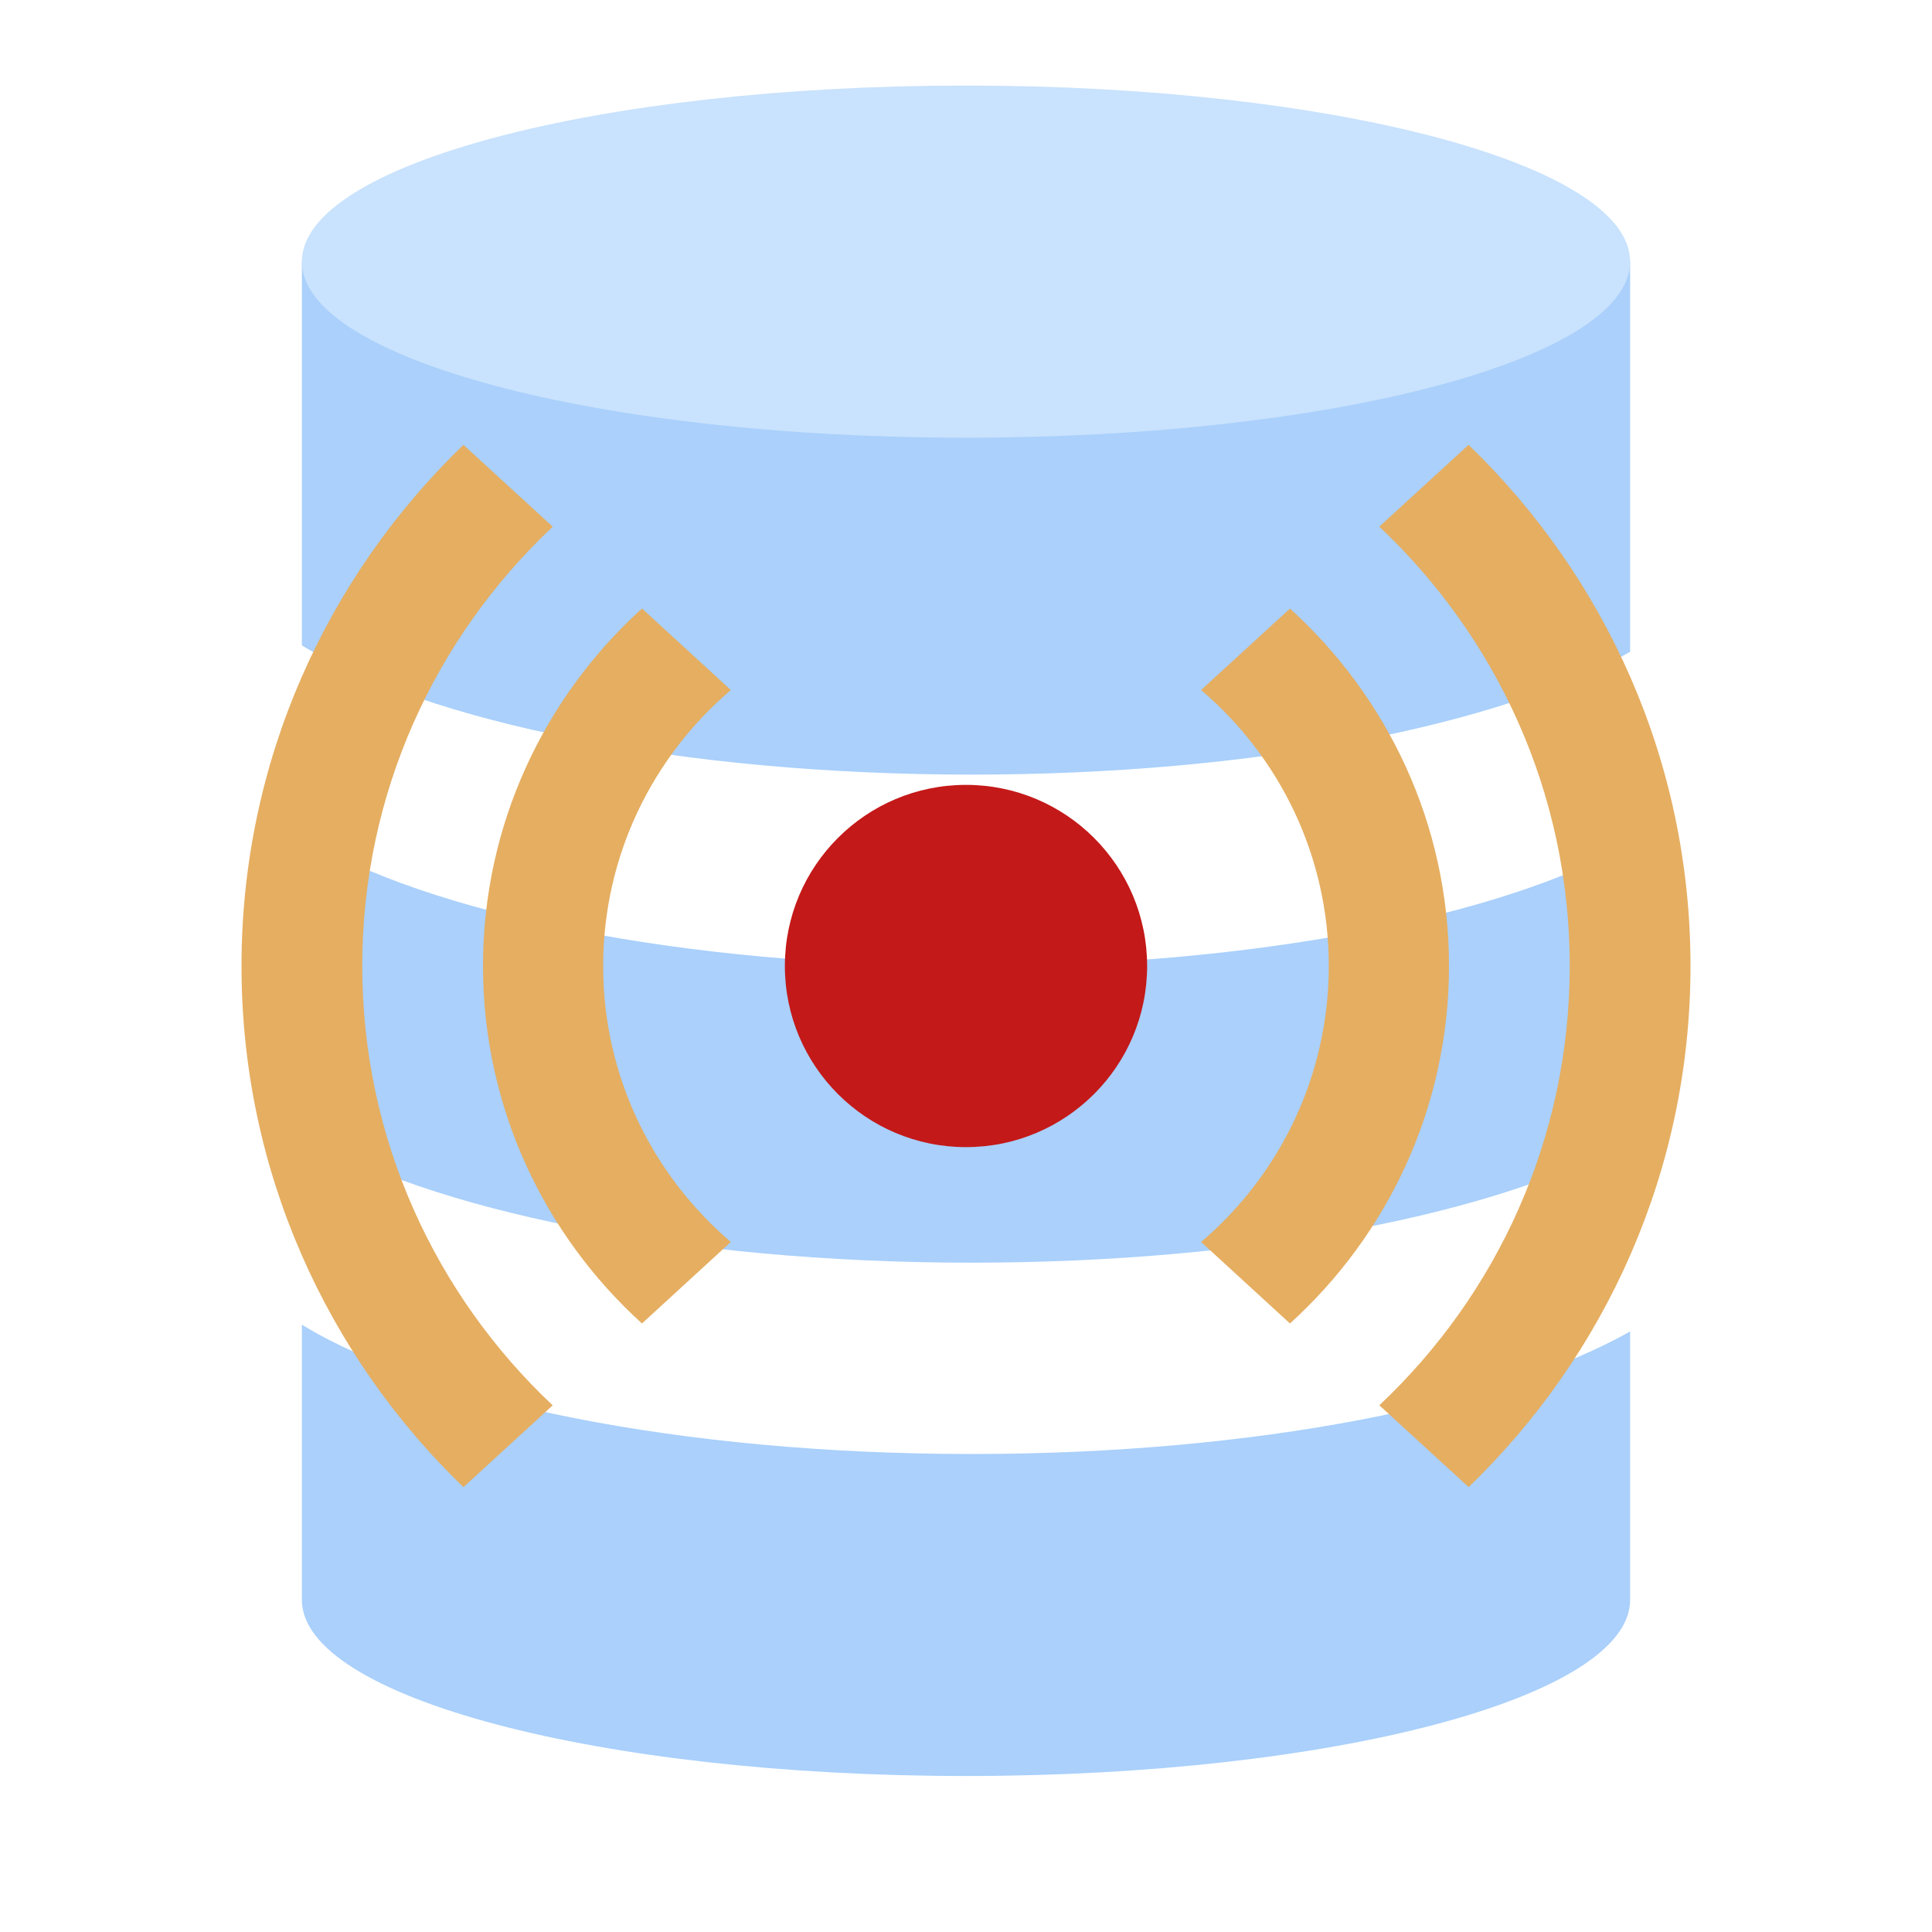 <?xml version="1.0" encoding="UTF-8"?>
<svg width="32px" height="32px" viewBox="0 0 32 32" version="1.1" xmlns="http://www.w3.org/2000/svg" xmlns:xlink="http://www.w3.org/1999/xlink">
    <title>DatabaseEvent</title>
    <g id="DatabaseEvent" stroke="none" stroke-width="1" fill="none" fill-rule="evenodd">
        <g id="database" opacity="0.447" transform="translate(5, 1)">
            <g id="Group" transform="translate(0, 3)" fill="#4095F7">
                <path d="M22,14.88 L22,9.971 C19.86,11.181 15.781,12 11.094,12 C6.264,12 2.081,11.13 0,9.859 L0,14.773 C2.081,16.044 6.264,16.914 11.094,16.914 C15.785,16.913 19.863,16.092 22,14.88 L22,14.88 Z" id="Shape"></path>
                <path d="M11.094,8.83 C15.785,8.83 19.864,8.009 22,6.797 L22,0.333 L0,0.333 L0,6.69 C2.081,7.96 6.264,8.83 11.094,8.83 L11.094,8.83 Z" id="Shape"></path>
                <path d="M11.094,20.083 C6.264,20.083 2.081,19.213 -1.97215226e-31,17.941 L-1.97215226e-31,22.5 C0.002,24.111 4.926,25.416 11,25.416 C17.074,25.416 21.998,24.111 22,22.5 L22,18.053 C19.86,19.264 15.781,20.083 11.094,20.083 L11.094,20.083 Z" id="Shape"></path>
            </g>
            <path d="M11,0.417 C17.075,0.417 22,1.723 22,3.333 C22,4.944 17.075,6.25 11,6.25 C4.925,6.25 0,4.944 0,3.333 C0,1.722 4.925,0.417 11,0.417 L11,0.417 Z" id="Shape" fill="#86BFFB"></path>
        </g>
        <g id="event" transform="translate(4, 7)">
            <path d="M12,6 C13.656,6 15,7.343 15,9 C15,10.656 13.656,12 12,12 C10.343,12 9,10.656 9,9 C9,7.343 10.343,6 12,6 L12,6 Z" id="Shape" fill="#C41919"></path>
            <g id="Group" fill="#E5AE61">
                <path d="M20.324,0.368 L18.845,1.723 C20.783,3.547 22,6.129 22,9 C22,11.871 20.783,14.453 18.846,16.276 L20.325,17.631 C22.587,15.449 24,12.392 24,9 C24,5.608 22.587,2.551 20.324,0.368 L20.324,0.368 Z" id="Shape"></path>
                <path d="M5.155,1.724 L3.676,0.368 C1.413,2.551 0,5.608 0,9 C0,12.392 1.413,15.449 3.676,17.632 L5.154,16.277 C3.217,14.453 2,11.871 2,9 C2,6.129 3.217,3.547 5.155,1.724 L5.155,1.724 Z" id="Shape"></path>
                <path d="M8.105,4.429 L6.633,3.079 C5.02,4.543 4,6.65 4,9 C4,11.35 5.02,13.457 6.633,14.921 L8.105,13.571 C6.813,12.468 5.99,10.831 5.99,9 C5.991,7.168 6.813,5.531 8.105,4.429 L8.105,4.429 Z" id="Shape"></path>
                <path d="M17.366,3.08 L15.894,4.429 C17.187,5.531 18.009,7.169 18.009,9 C18.009,10.831 17.187,12.469 15.894,13.571 L17.366,14.921 C18.98,13.457 20,11.35 20,9 C20,6.65 18.98,4.543 17.366,3.08 L17.366,3.08 Z" id="Shape"></path>
            </g>
        </g>
    </g>
</svg>